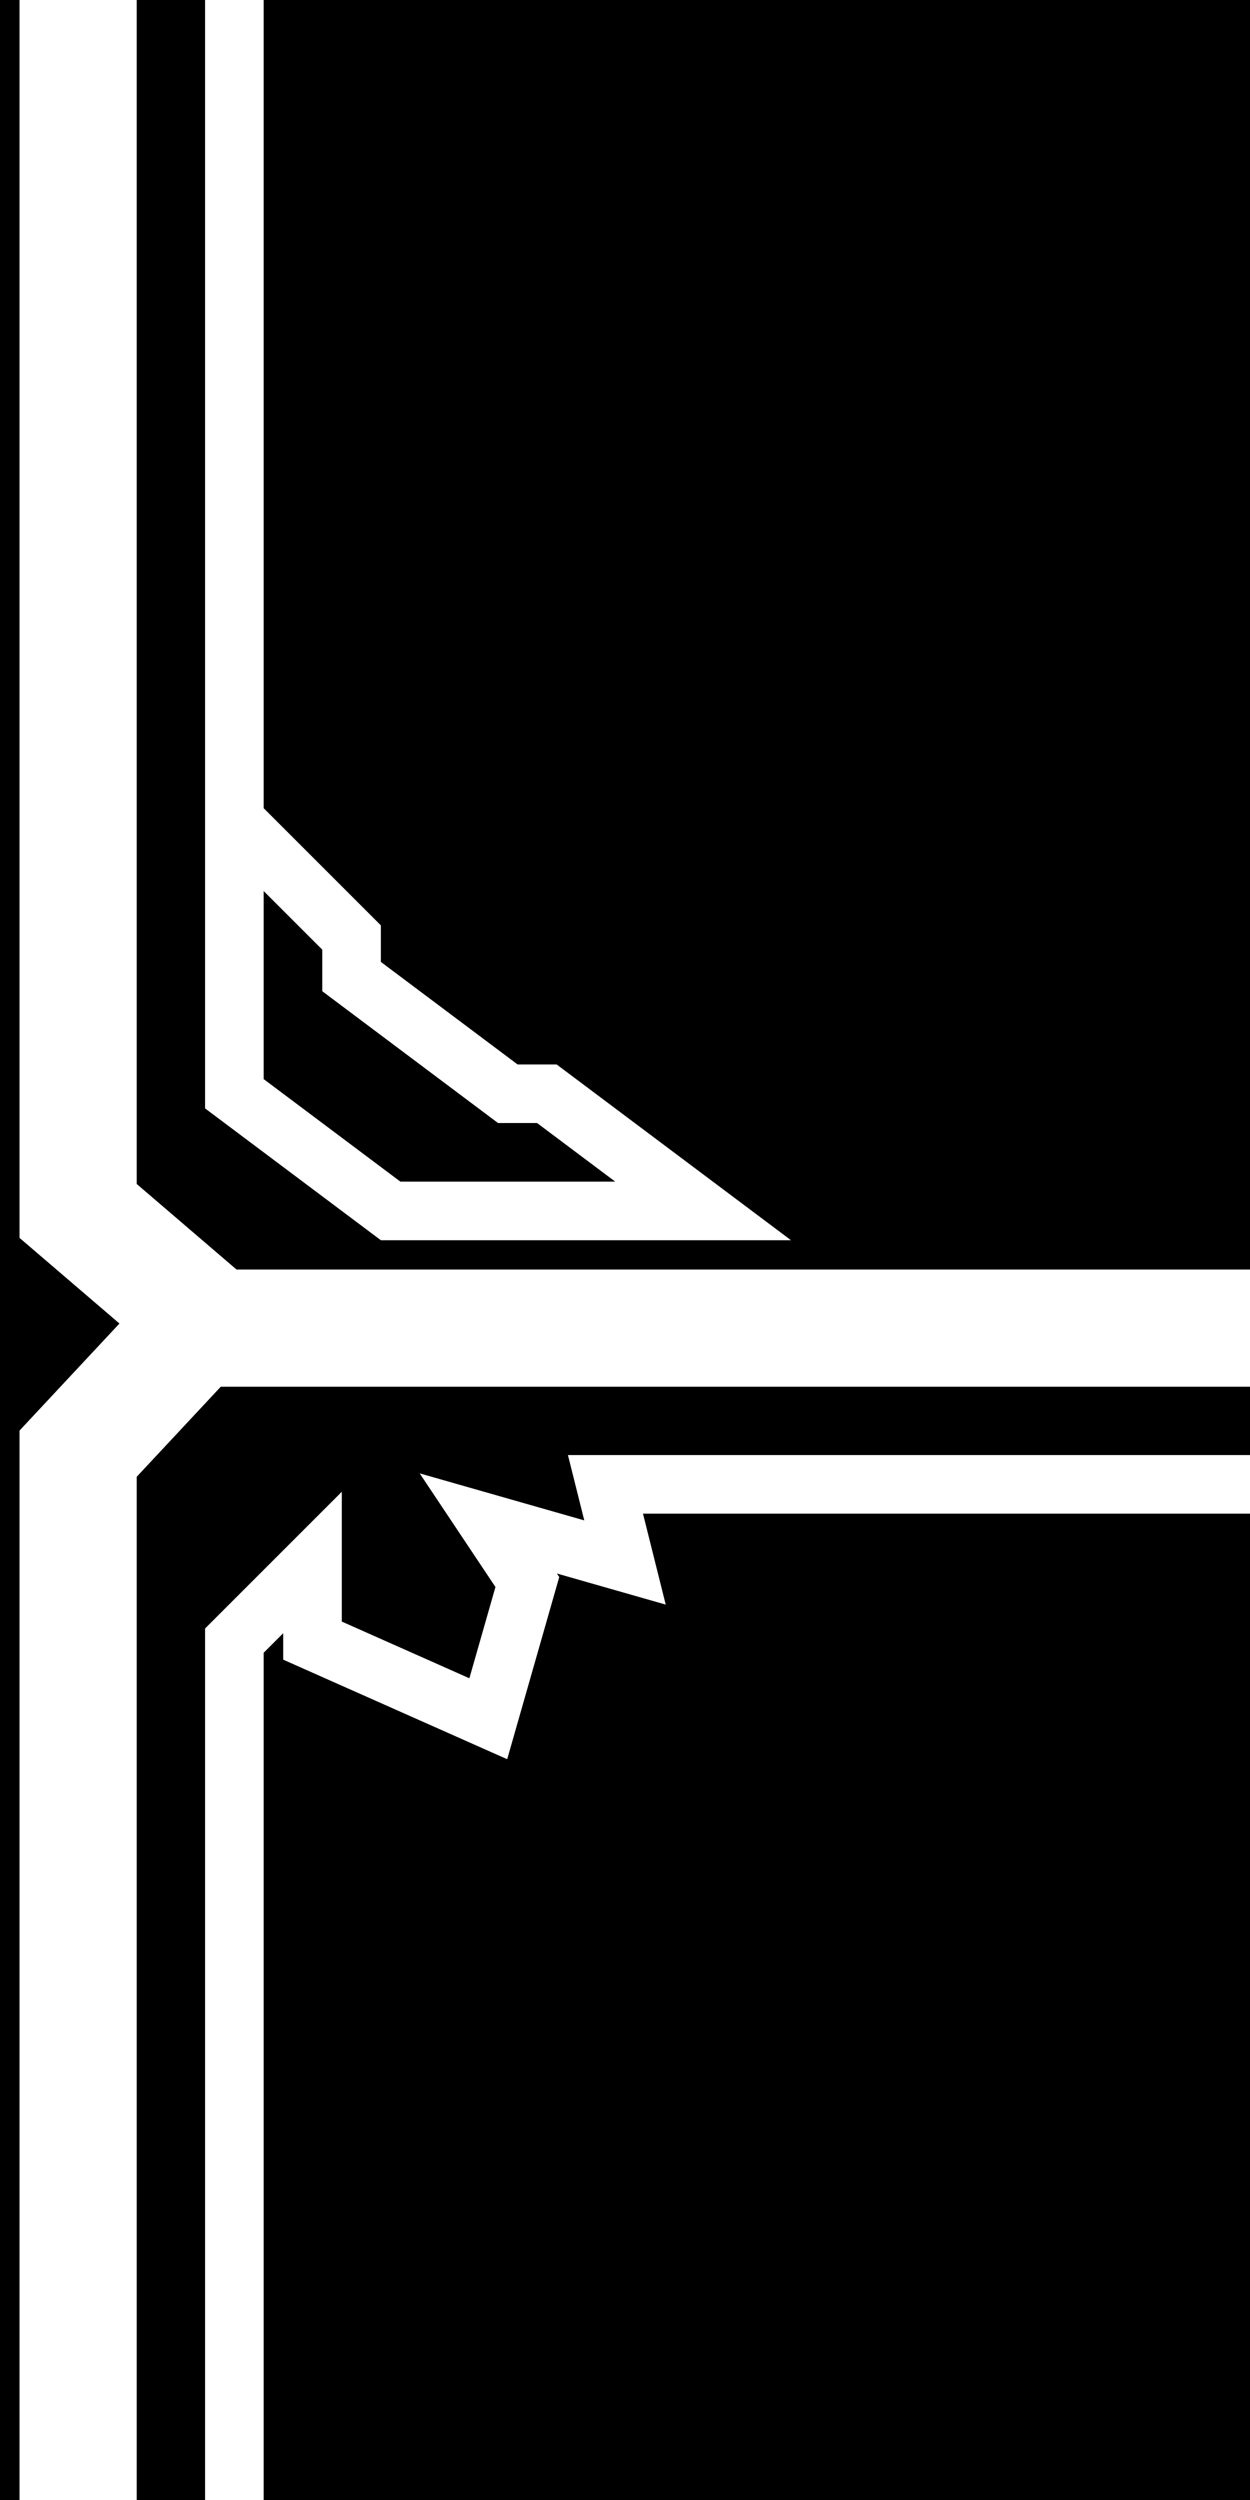 <svg width="32" height="64" viewBox="0 0 32 64" fill="none" xmlns="http://www.w3.org/2000/svg">
<rect width="32" height="64" fill="black"/>
<path d="M2 64V37.214L5 34H32" stroke="white" stroke-width="3"/>
<path d="M6 64V42L8 40V42L12.5 44L13.5 40.5L12.5 39L16 40L15.5 38H32" stroke="white" stroke-width="1.5"/>
<path d="M2 0V31L5.5 34" stroke="white" stroke-width="3"/>
<path d="M6 0V26V28L10 31H12H18L14 28H13L9 25V24L6 21" stroke="white" stroke-width="1.5"/>
</svg>

